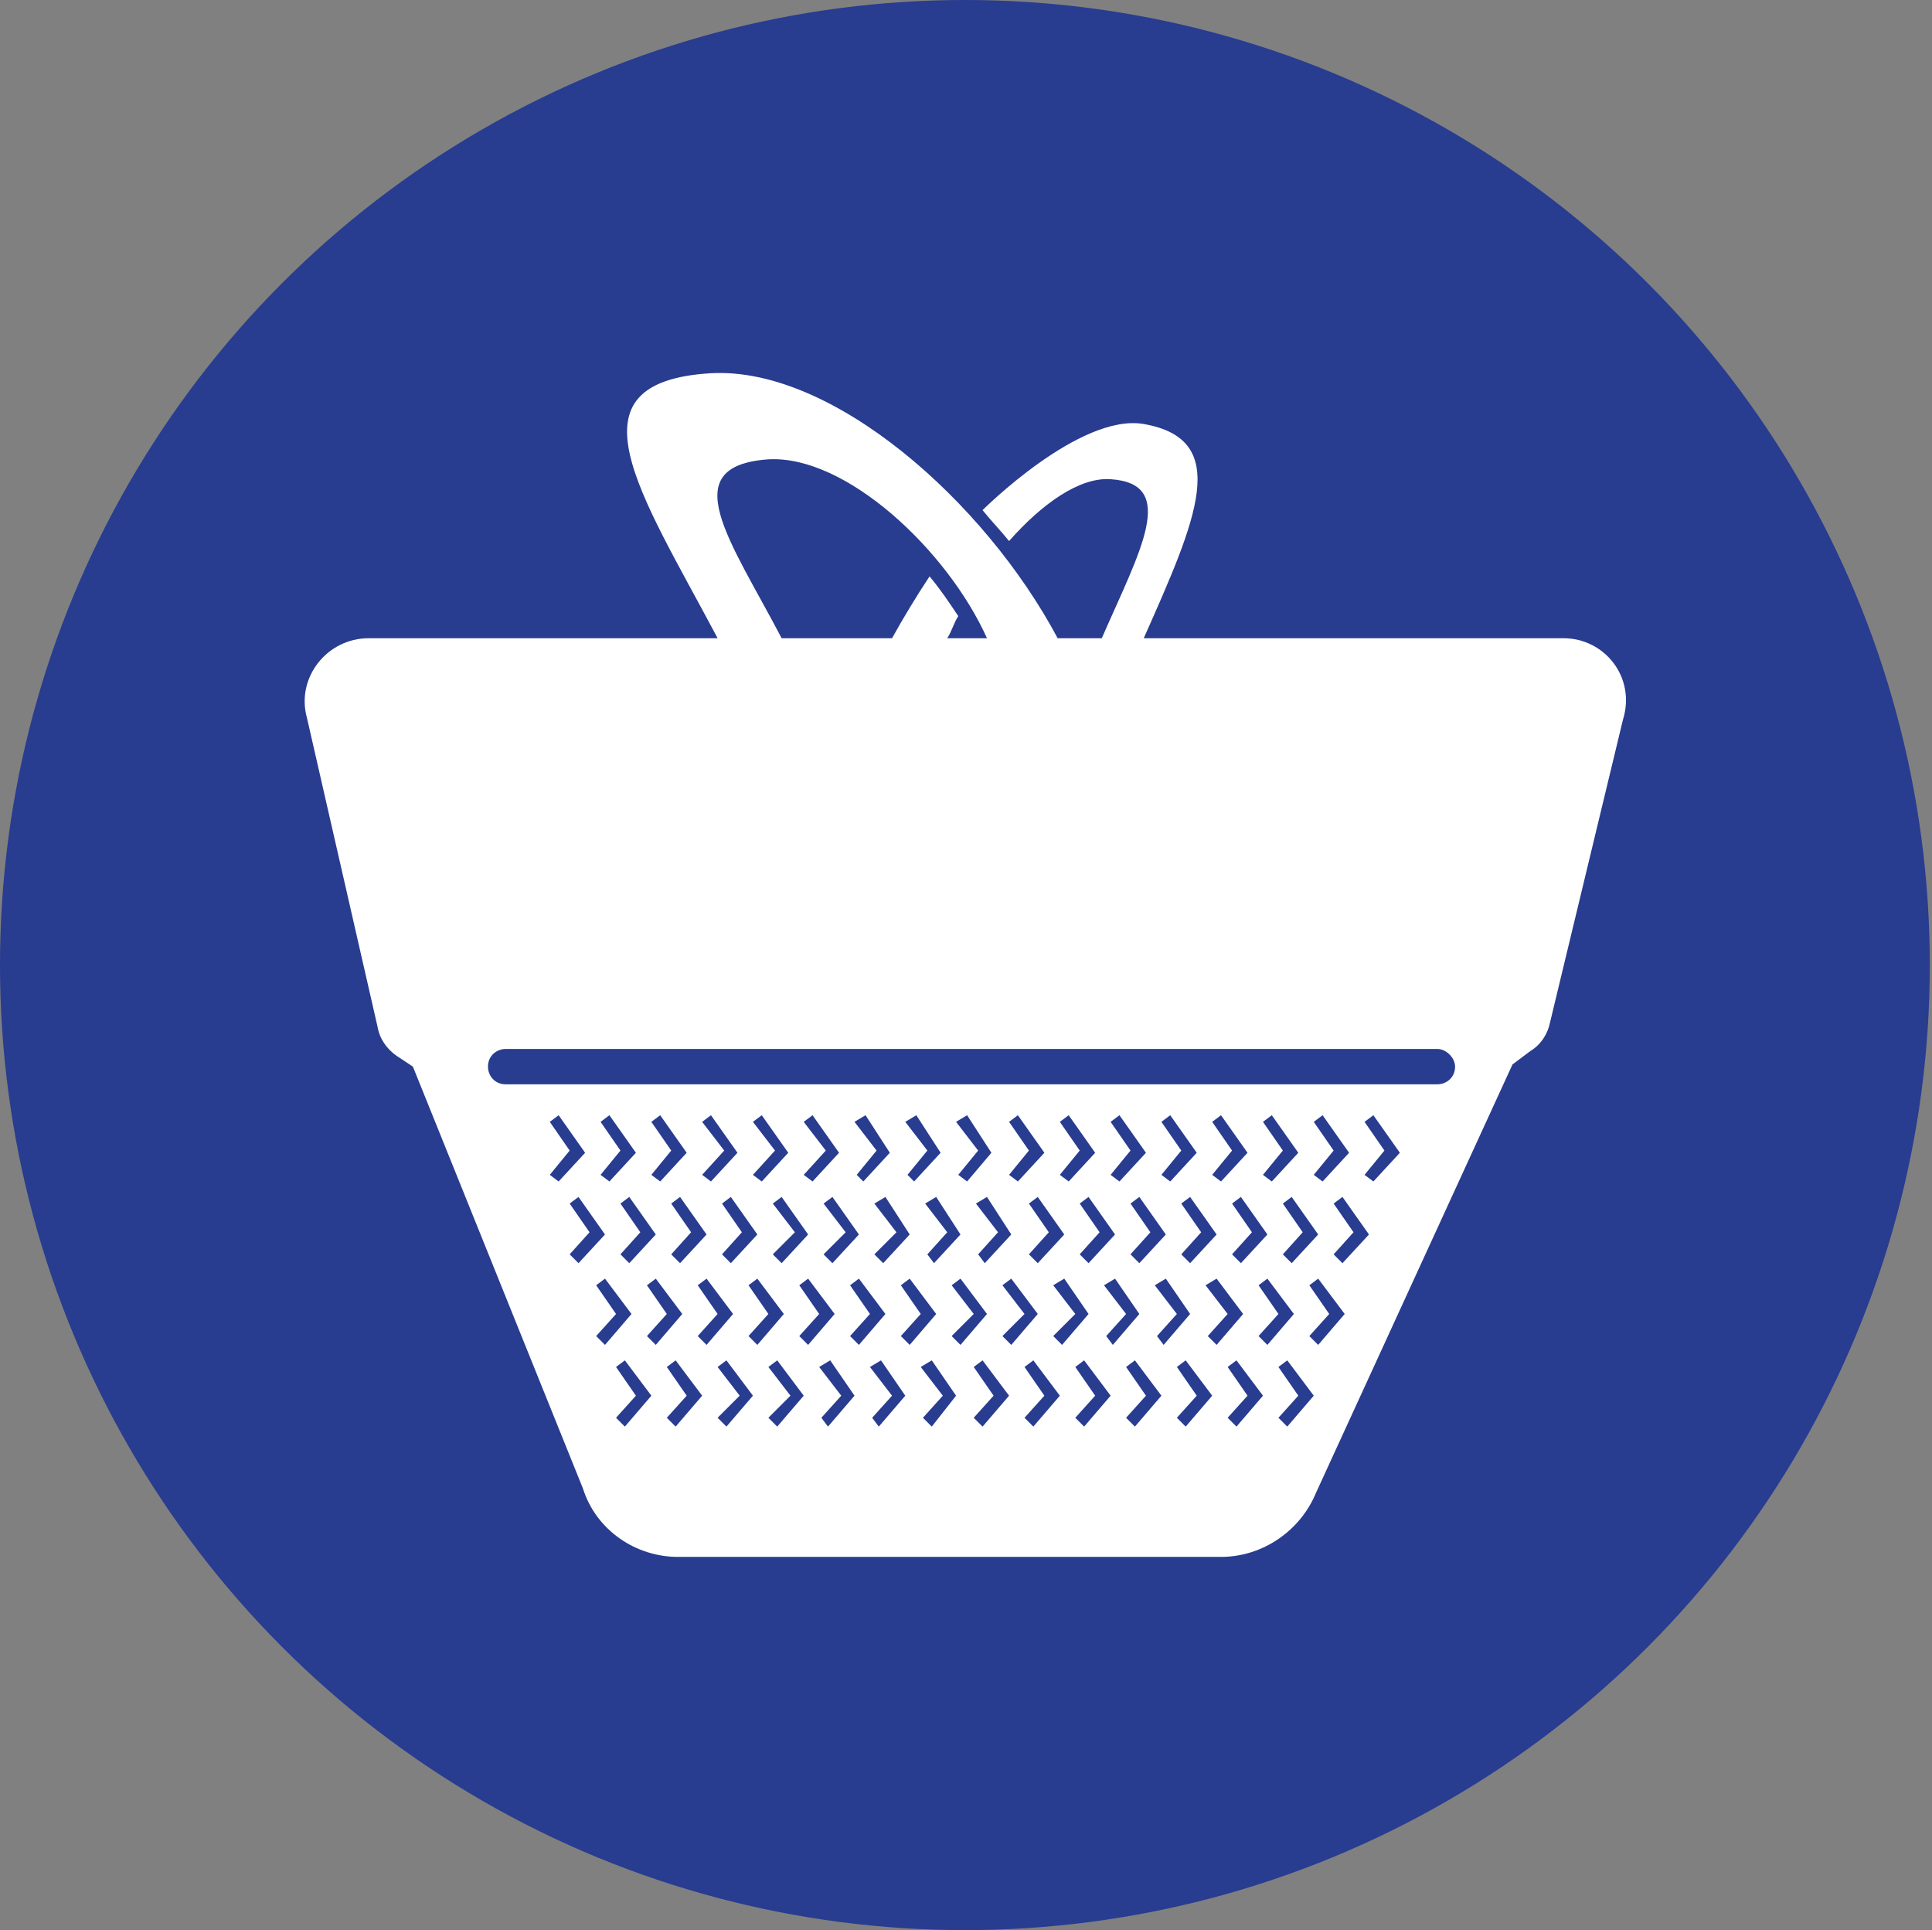 <?xml version="1.0" encoding="utf-8"?>
<!-- Generator: Adobe Illustrator 16.0.0, SVG Export Plug-In . SVG Version: 6.00 Build 0)  -->
<!DOCTYPE svg PUBLIC "-//W3C//DTD SVG 1.1//EN" "http://www.w3.org/Graphics/SVG/1.1/DTD/svg11.dtd">
<svg version="1.1" id="Capa_1" xmlns="http://www.w3.org/2000/svg" xmlns:xlink="http://www.w3.org/1999/xlink" x="0px" y="0px"
	 width="595.279px" height="594.601px" viewBox="0 123.305 595.279 594.601" enable-background="new 0 123.305 595.279 594.601"
	 xml:space="preserve">
<rect x="0" y="123.305" width="595.279" height="594.601" fill="#808080" stroke="none"/>
<g id="alimentació_1_">
	<circle fill="#283C90" cx="297.3" cy="420.605" r="297.301"/>
	<path fill="#FFFFFF" d="M481.666,319.917H352.406c16.328-36.737,27.213-61.229,0-65.991c-19.729-3.401-49.663,26.533-49.663,26.533
		c2.721,3.401,5.442,6.123,8.164,9.524c10.204-11.565,21.77-19.729,31.294-19.049c21.091,1.36,8.845,22.45-2.721,48.983h-13.606
		c-22.45-42.18-69.393-83.679-106.811-81.638c-45.581,2.721-21.77,36.737,2.041,81.638h-107.49
		c-12.926,0-22.45,12.246-19.049,24.492l21.771,95.245c0.68,4.082,3.401,7.484,6.803,9.525l4.082,2.721l52.385,129.941
		c4.082,12.926,16.327,21.09,29.254,21.09h167.358c12.926,0,24.491-8.164,29.254-19.73l60.548-131.98l5.443-4.082
		c3.401-2.041,5.442-5.443,6.122-8.846l22.451-93.203C504.117,332.163,494.593,319.917,481.666,319.917z"/>
	<polygon fill="#283C90" points="266.686,466.867 274.169,478.433 266.005,487.277 263.964,485.236 270.087,477.751 
		263.284,468.908 	"/>
	<polygon fill="#283C90" points="253.759,494.08 260.563,502.923 253.759,509.726 256.481,512.449 264.645,503.605 256.481,492.039 
			"/>
	<polygon fill="#283C90" points="247.637,468.908 254.44,477.751 247.637,485.236 250.358,487.277 258.522,478.433 250.358,466.867 
			"/>
	<polygon fill="#283C90" points="294.578,468.908 301.382,477.751 295.259,485.236 297.981,487.277 305.463,478.433 
		297.981,466.867 	"/>
	<polygon fill="#283C90" points="269.406,494.08 276.21,502.923 269.406,509.726 272.128,512.449 280.292,503.605 272.809,492.039 	
		"/>
	<polygon fill="#283C90" points="238.113,494.08 244.915,502.923 238.113,509.726 240.833,512.449 248.997,503.605 240.833,492.039 
			"/>
	<polygon fill="#283C90" points="186.407,517.21 183.687,519.251 189.81,528.095 183.687,534.898 186.407,537.621 194.572,528.095 	
		"/>
	<polygon fill="#283C90" points="278.931,468.908 285.735,477.751 279.612,485.236 281.653,487.277 289.817,478.433 
		282.333,466.867 	"/>
	<polygon fill="#283C90" points="231.99,468.908 238.792,477.751 231.99,485.236 234.71,487.277 242.874,478.433 234.71,466.867 	
		"/>
	<polygon fill="#283C90" points="191.17,494.08 197.293,502.923 191.17,509.726 193.891,512.449 202.055,503.605 193.891,492.039 	
		"/>
	<polygon fill="#283C90" points="222.465,494.08 228.587,502.923 222.465,509.726 225.186,512.449 233.35,503.605 225.186,492.039 	
		"/>
	<polygon fill="#283C90" points="300.701,494.08 307.504,502.923 301.382,509.726 303.422,512.449 311.586,503.605 304.103,492.039 
			"/>
	<polygon fill="#283C90" points="185.047,468.908 191.17,477.751 185.047,485.236 187.769,487.277 195.932,478.433 187.769,466.867 
			"/>
	<polygon fill="#283C90" points="216.342,468.908 223.145,477.751 216.342,485.236 219.063,487.277 227.227,478.433 
		219.063,466.867 	"/>
	<polygon fill="#283C90" points="206.818,494.08 212.941,502.923 206.818,509.726 209.538,512.449 217.702,503.605 209.538,492.039 
			"/>
	<polygon fill="#283C90" points="200.695,468.908 206.818,477.751 200.695,485.236 203.415,487.277 211.579,478.433 
		203.415,466.867 	"/>
	<polygon fill="#283C90" points="285.054,494.08 291.858,502.923 285.735,509.726 287.776,512.449 295.94,503.605 288.455,492.039 	
		"/>
	<polygon fill="#283C90" points="407.512,487.277 415.675,478.433 407.512,466.867 404.79,468.908 410.913,477.751 404.79,485.236 	
		"/>
	<polygon fill="#283C90" points="310.906,468.908 317.029,477.751 310.906,485.236 313.627,487.277 321.791,478.433 
		313.627,466.867 	"/>
	<polygon fill="#283C90" points="389.143,468.908 395.266,477.751 389.143,485.236 391.865,487.277 400.029,478.433 
		391.865,466.867 	"/>
	<polygon fill="#283C90" points="379.618,494.08 385.741,502.923 379.618,509.726 382.34,512.449 390.503,503.605 382.34,492.039 	
		"/>
	<polygon fill="#283C90" points="395.266,494.08 401.389,502.923 395.266,509.726 397.988,512.449 406.151,503.605 397.988,492.039 
			"/>
	<path fill="#283C90" d="M274.85,319.917c3.401-6.123,7.483-12.926,11.565-19.049c3.401,4.082,6.122,8.164,8.844,12.246
		c-1.36,2.041-2.041,4.762-3.401,6.803h12.245c-12.245-27.213-43.54-56.466-67.352-55.106c-29.254,2.041-11.565,25.172,4.082,55.106
		H274.85z"/>
	<polygon fill="#283C90" points="172.121,466.867 169.4,468.908 175.523,477.751 169.4,485.236 172.121,487.277 180.284,478.433 	
		"/>
	<polygon fill="#283C90" points="178.244,492.039 175.523,494.08 181.646,502.923 175.523,509.726 178.244,512.449 186.407,503.605 
			"/>
	<polygon fill="#283C90" points="373.495,468.908 379.618,477.751 373.495,485.236 376.217,487.277 384.381,478.433 
		376.217,466.867 	"/>
	<polygon fill="#283C90" points="326.554,468.908 332.676,477.751 326.554,485.236 329.275,487.277 337.439,478.433 
		329.275,466.867 	"/>
	<polygon fill="#283C90" points="363.971,494.08 370.094,502.923 363.971,509.726 366.693,512.449 374.857,503.605 366.693,492.039 
			"/>
	<polygon fill="#283C90" points="332.676,494.08 338.799,502.923 332.676,509.726 335.398,512.449 343.562,503.605 335.398,492.039 
			"/>
	<polygon fill="#283C90" points="317.029,494.08 323.152,502.923 317.029,509.726 319.75,512.449 327.914,503.605 319.75,492.039 	
		"/>
	<polygon fill="#283C90" points="357.848,468.908 363.971,477.751 357.848,485.236 360.57,487.277 368.734,478.433 360.57,466.867 	
		"/>
	<polygon fill="#283C90" points="342.2,468.908 348.323,477.751 342.2,485.236 344.922,487.277 353.086,478.433 344.922,466.867 	
		"/>
	<polygon fill="#283C90" points="348.323,494.08 354.447,502.923 348.323,509.726 351.045,512.449 359.209,503.605 351.045,492.039 
			"/>
	<polygon fill="#283C90" points="189.81,544.423 195.932,553.267 189.81,560.07 192.531,562.792 200.695,553.267 192.531,542.382 	
		"/>
	<polygon fill="#283C90" points="378.258,544.423 384.381,553.267 378.258,560.07 380.979,562.792 389.143,553.267 380.979,542.382 
			"/>
	<polygon fill="#283C90" points="327.914,517.21 324.513,519.251 331.316,528.095 324.513,534.898 327.234,537.621 335.398,528.095 
			"/>
	<polygon fill="#283C90" points="374.857,517.21 371.454,519.251 378.258,528.095 372.135,534.898 374.857,537.621 383.02,528.095 	
		"/>
	<polygon fill="#283C90" points="362.611,544.423 368.734,553.267 362.611,560.07 365.331,562.792 373.495,553.267 365.331,542.382 
			"/>
	<polygon fill="#283C90" points="331.316,544.423 337.439,553.267 331.316,560.07 334.037,562.792 342.2,553.267 334.037,542.382 	
		"/>
	<polygon fill="#283C90" points="343.562,517.21 340.16,519.251 346.963,528.095 340.84,534.898 342.881,537.621 351.045,528.095 	
		"/>
	<polygon fill="#283C90" points="346.963,544.423 353.086,553.267 346.963,560.07 349.685,562.792 357.848,553.267 349.685,542.382 
			"/>
	<polygon fill="#283C90" points="359.209,517.21 355.807,519.251 362.611,528.095 356.488,534.898 358.529,537.621 366.693,528.095 
			"/>
	<polygon fill="#283C90" points="420.438,468.908 426.561,477.751 420.438,485.236 423.159,487.277 431.323,478.433 
		423.159,466.867 	"/>
	<path fill="#283C90" d="M442.888,446.457H155.793c-2.721,0-5.442,2.041-5.442,5.443c0,2.721,2.041,5.441,5.442,5.441h287.095
		c2.722,0,5.443-2.041,5.443-5.441C448.331,449.179,445.61,446.457,442.888,446.457z"/>
	<polygon fill="#283C90" points="390.503,517.21 387.782,519.251 393.906,528.095 387.782,534.898 390.503,537.621 398.667,528.095 
			"/>
	<polygon fill="#283C90" points="410.913,494.08 417.036,502.923 410.913,509.726 413.634,512.449 421.798,503.605 413.634,492.039 
			"/>
	<polygon fill="#283C90" points="393.906,544.423 400.029,553.267 393.906,560.07 396.626,562.792 404.79,553.267 396.626,542.382 	
		"/>
	<polygon fill="#283C90" points="403.43,519.251 409.553,528.095 403.43,534.898 406.151,537.621 414.315,528.095 406.151,517.21 	
		"/>
	<polygon fill="#283C90" points="233.35,517.21 230.628,519.251 236.751,528.095 230.628,534.898 233.35,537.621 241.514,528.095 	
		"/>
	<polygon fill="#283C90" points="236.751,544.423 243.555,553.267 236.751,560.07 239.473,562.792 247.637,553.267 239.473,542.382 
			"/>
	<polygon fill="#283C90" points="315.668,544.423 321.791,553.267 315.668,560.07 318.39,562.792 326.554,553.267 318.39,542.382 	
		"/>
	<polygon fill="#283C90" points="248.997,517.21 246.276,519.251 252.399,528.095 246.276,534.898 248.997,537.621 257.161,528.095 
			"/>
	<polygon fill="#283C90" points="217.702,517.21 214.982,519.251 221.104,528.095 214.982,534.898 217.702,537.621 225.866,528.095 
			"/>
	<polygon fill="#283C90" points="205.456,544.423 211.579,553.267 205.456,560.07 208.178,562.792 216.342,553.267 208.178,542.382 
			"/>
	<polygon fill="#283C90" points="252.399,544.423 259.202,553.267 253.079,560.07 255.12,562.792 263.284,553.267 255.8,542.382 	
		"/>
	<polygon fill="#283C90" points="221.104,544.423 227.907,553.267 221.104,560.07 223.825,562.792 231.99,553.267 223.825,542.382 	
		"/>
	<polygon fill="#283C90" points="202.055,517.21 199.334,519.251 205.456,528.095 199.334,534.898 202.055,537.621 210.219,528.095 
			"/>
	<polygon fill="#283C90" points="300.021,544.423 306.144,553.267 300.021,560.07 302.742,562.792 310.906,553.267 302.742,542.382 
			"/>
	<polygon fill="#283C90" points="264.645,517.21 261.923,519.251 268.046,528.095 261.923,534.898 264.645,537.621 272.809,528.095 
			"/>
	<polygon fill="#283C90" points="311.586,517.21 308.865,519.251 315.668,528.095 308.865,534.898 311.586,537.621 319.75,528.095 	
		"/>
	<polygon fill="#283C90" points="295.94,517.21 293.218,519.251 300.021,528.095 293.218,534.898 295.94,537.621 304.103,528.095 	
		"/>
	<polygon fill="#283C90" points="268.046,544.423 274.85,553.267 268.727,560.07 270.768,562.792 278.931,553.267 271.448,542.382 	
		"/>
	<polygon fill="#283C90" points="283.694,544.423 290.496,553.267 284.374,560.07 287.095,562.792 294.578,553.267 287.095,542.382 
			"/>
	<polygon fill="#283C90" points="280.292,517.21 277.571,519.251 283.694,528.095 277.571,534.898 280.292,537.621 288.455,528.095 
			"/>
</g>
</svg>
